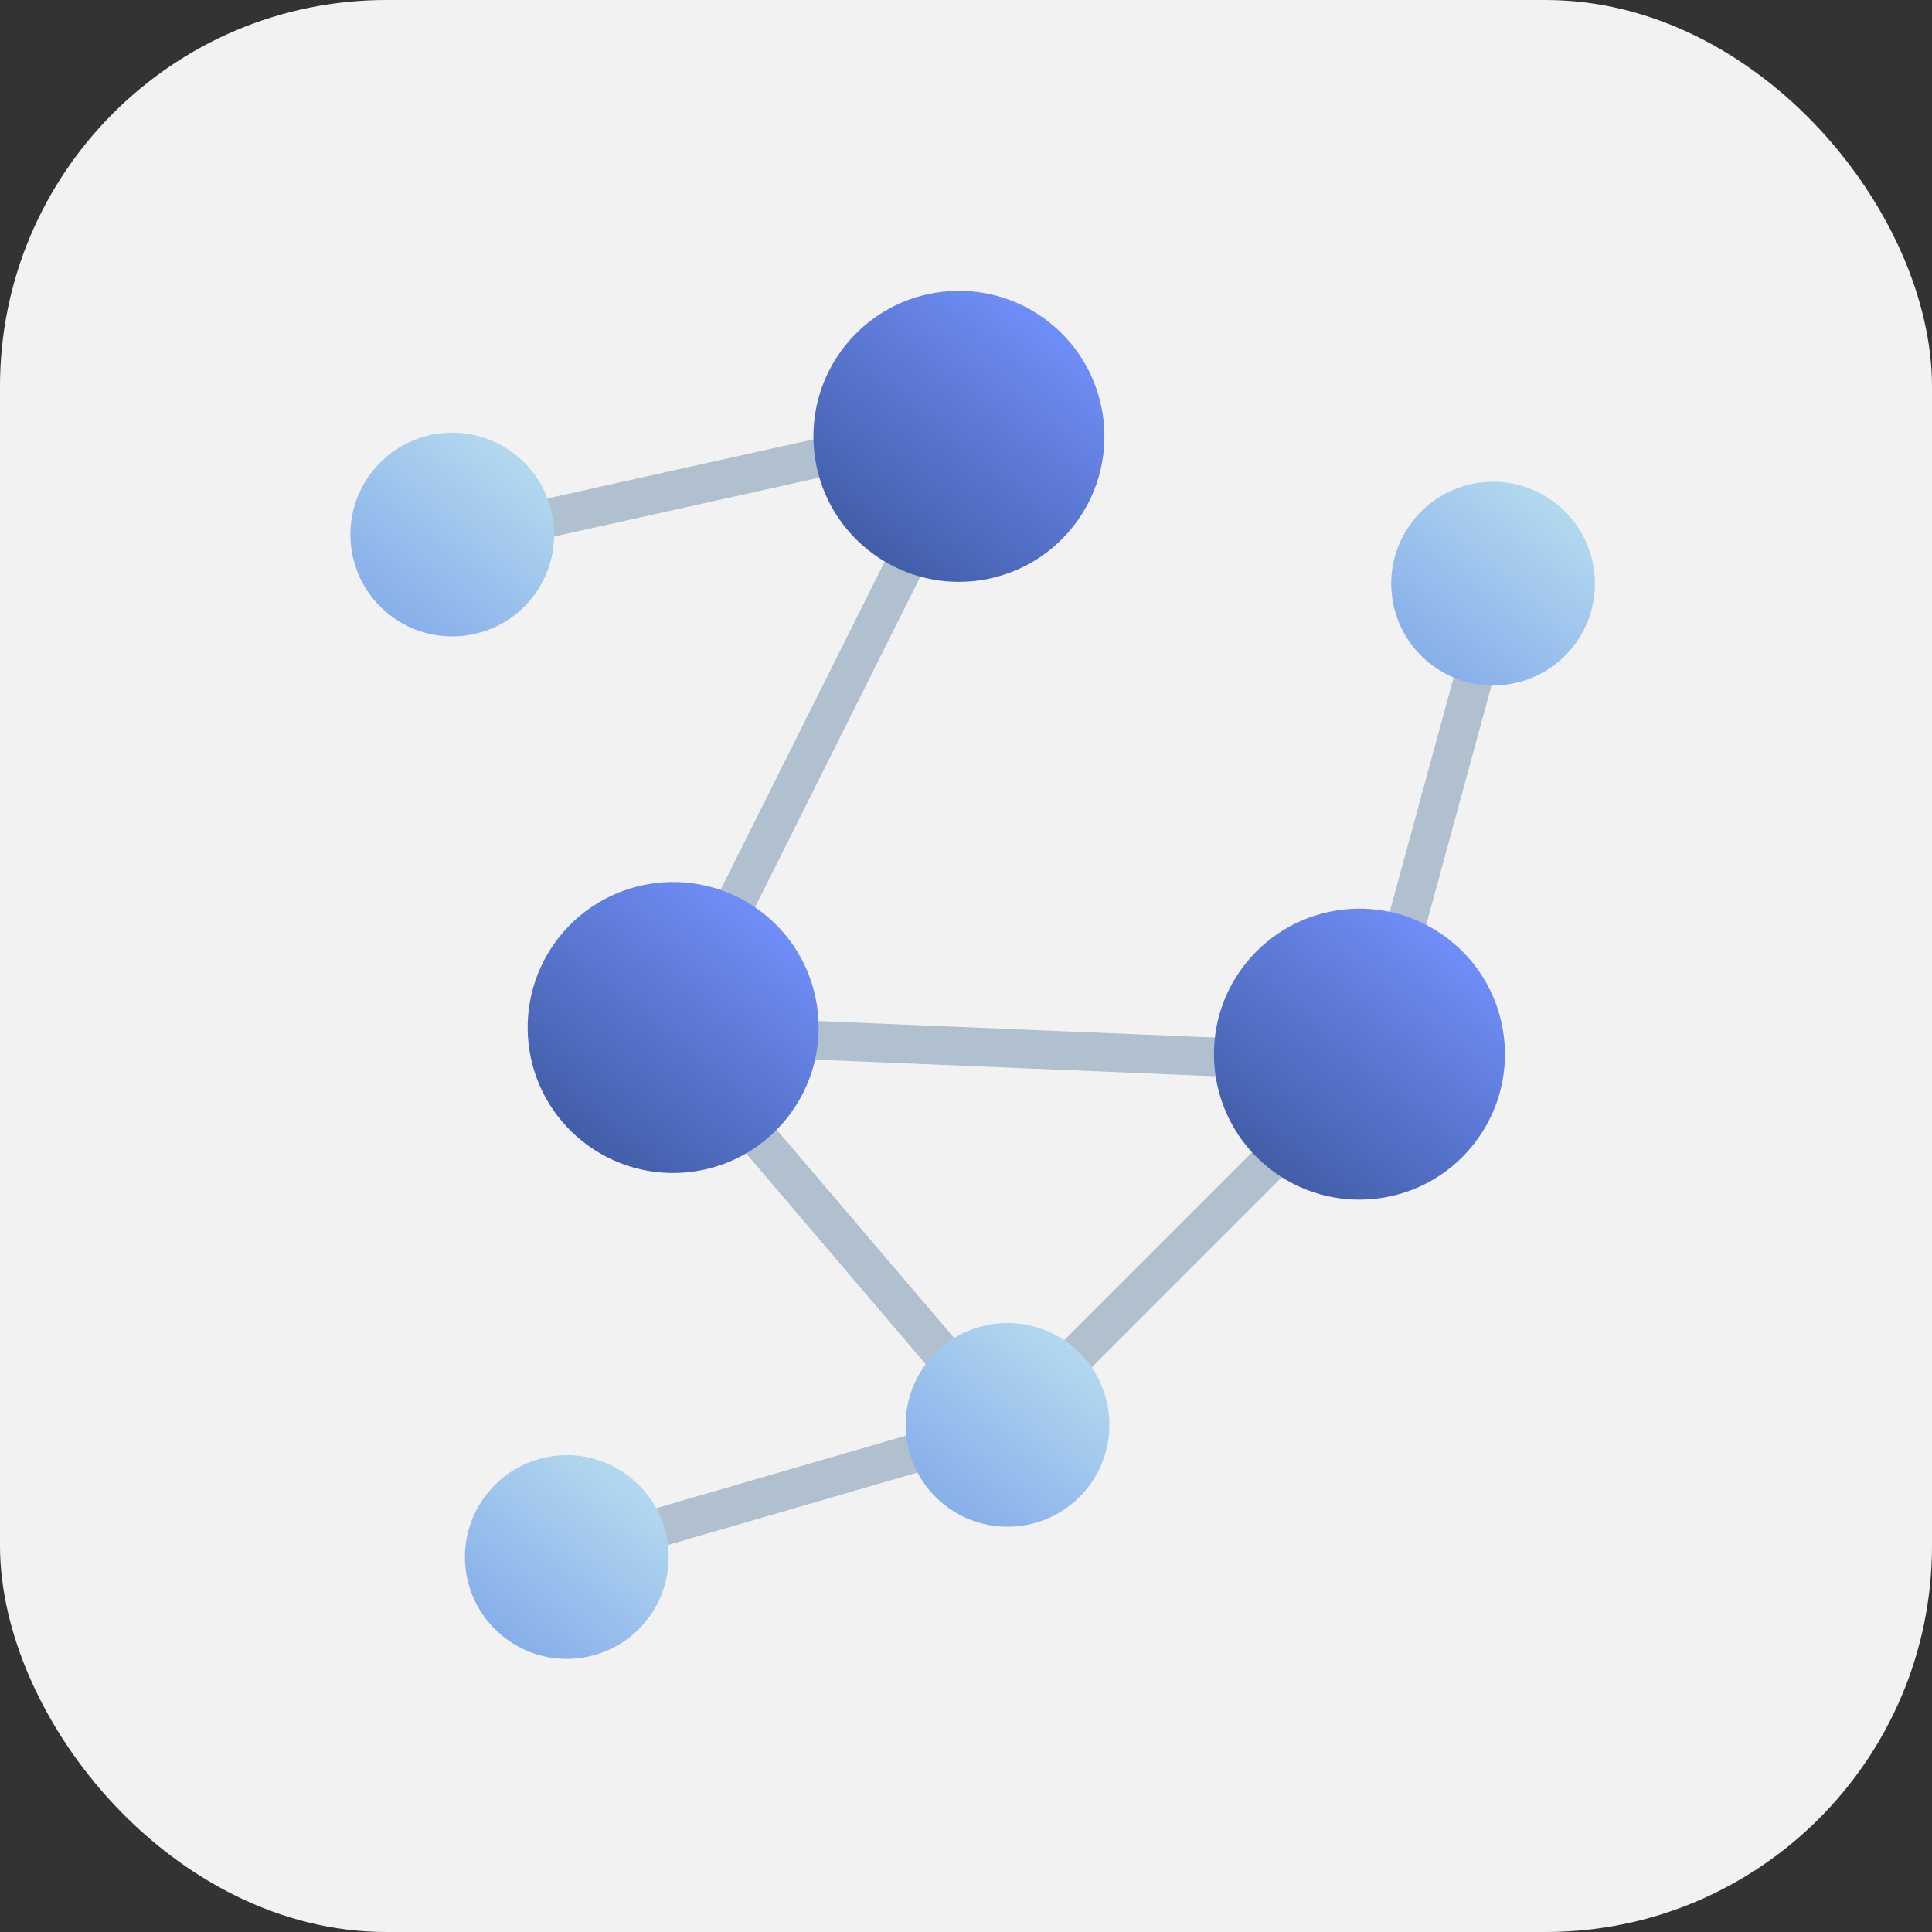 <svg width="62" height="62" viewBox="0 0 62 62" fill="none" xmlns="http://www.w3.org/2000/svg">
<rect x="0" y="0" width="62" height="62" fill="#333333" stroke="none"/>
<rect width="62" height="62" rx="12.4" fill="#F2F2F2"/>
<path d="M14.496 17.313L31.306 13.578L21.5 33.189M21.5 33.189L43.914 34.123M21.5 33.189L32.24 45.797M43.914 34.123L48.117 18.714M43.914 34.123L32.24 45.797M32.24 45.797L17.765 50" stroke="#B0C0CF" stroke-width="1.24"/>
<circle cx="30.773" cy="14.003" r="4.669" transform="rotate(38.608 30.773 14.003)" fill="url(#paint0_linear_213_1068)"/>
<circle cx="43.626" cy="33.829" r="4.669" transform="rotate(38.608 43.626 33.829)" fill="url(#paint1_linear_213_1068)"/>
<circle cx="21.602" cy="32.974" r="4.669" transform="rotate(38.608 21.602 32.974)" fill="url(#paint2_linear_213_1068)"/>
<circle cx="32.333" cy="45.725" r="3.269" transform="rotate(38.608 32.333 45.725)" fill="url(#paint3_linear_213_1068)"/>
<circle cx="18.19" cy="49.966" r="3.269" transform="rotate(38.608 18.19 49.966)" fill="url(#paint4_linear_213_1068)"/>
<circle cx="14.514" cy="17.154" r="3.269" transform="rotate(38.608 14.514 17.154)" fill="url(#paint5_linear_213_1068)"/>
<circle cx="47.915" cy="18.728" r="3.269" transform="rotate(38.608 47.915 18.728)" fill="url(#paint6_linear_213_1068)"/>
<defs>
<linearGradient id="paint0_linear_213_1068" x1="30.773" y1="9.334" x2="30.773" y2="18.673" gradientUnits="userSpaceOnUse">
<stop stop-color="#708EF8"/>
<stop offset="1" stop-color="#425EA8"/>
</linearGradient>
<linearGradient id="paint1_linear_213_1068" x1="43.626" y1="29.159" x2="43.626" y2="38.498" gradientUnits="userSpaceOnUse">
<stop stop-color="#708EF8"/>
<stop offset="1" stop-color="#425EA8"/>
</linearGradient>
<linearGradient id="paint2_linear_213_1068" x1="21.602" y1="28.304" x2="21.602" y2="37.643" gradientUnits="userSpaceOnUse">
<stop stop-color="#708EF8"/>
<stop offset="1" stop-color="#425EA8"/>
</linearGradient>
<linearGradient id="paint3_linear_213_1068" x1="32.333" y1="42.456" x2="32.333" y2="48.994" gradientUnits="userSpaceOnUse">
<stop stop-color="#B3D9EF"/>
<stop offset="1" stop-color="#87AFEA"/>
</linearGradient>
<linearGradient id="paint4_linear_213_1068" x1="18.19" y1="46.697" x2="18.19" y2="53.234" gradientUnits="userSpaceOnUse">
<stop stop-color="#B3D9EF"/>
<stop offset="1" stop-color="#87AFEA"/>
</linearGradient>
<linearGradient id="paint5_linear_213_1068" x1="14.514" y1="13.886" x2="14.514" y2="20.423" gradientUnits="userSpaceOnUse">
<stop stop-color="#B3D9EF"/>
<stop offset="1" stop-color="#87AFEA"/>
</linearGradient>
<linearGradient id="paint6_linear_213_1068" x1="47.915" y1="15.46" x2="47.915" y2="21.997" gradientUnits="userSpaceOnUse">
<stop stop-color="#B3D9EF"/>
<stop offset="1" stop-color="#87AFEA"/>
</linearGradient>
</defs>
</svg>

